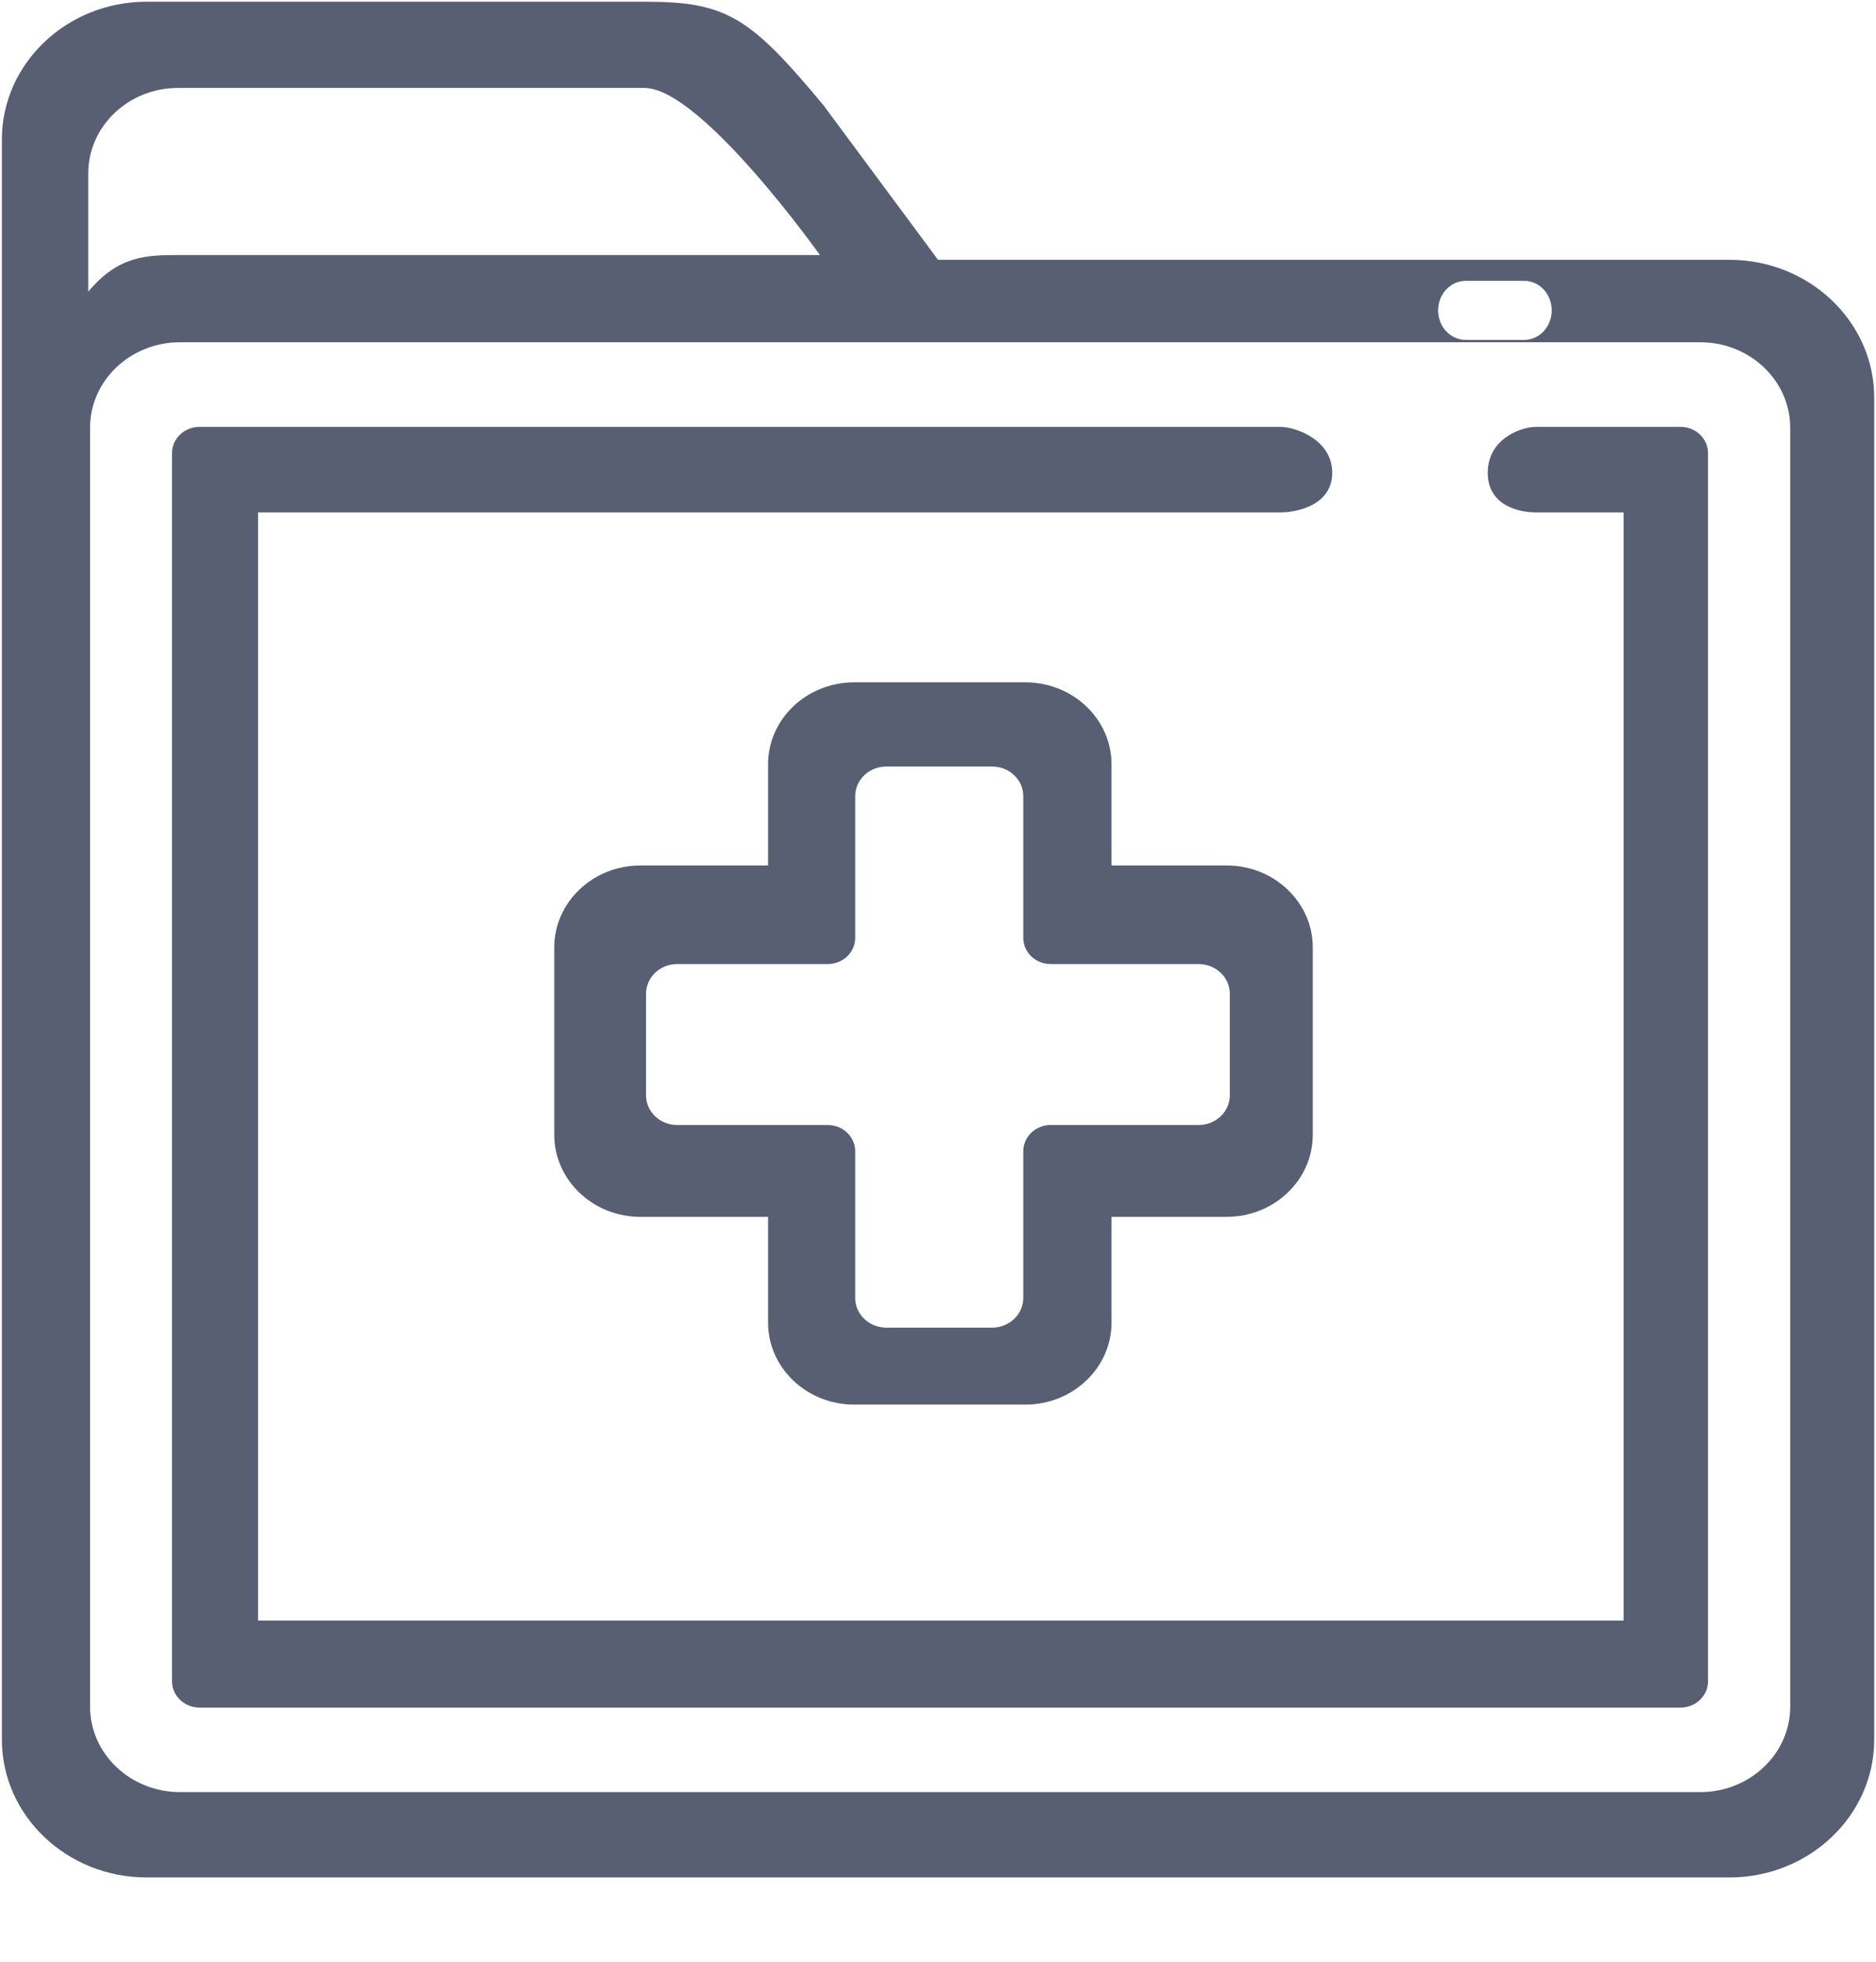 <?xml version="1.0" encoding="UTF-8"?>
<svg width="22px" height="23px" viewBox="0 0 22 23" version="1.1" xmlns="http://www.w3.org/2000/svg" xmlns:xlink="http://www.w3.org/1999/xlink">

    <g id="Page-1" stroke="none" stroke-width="1" fill="none" fill-rule="evenodd">
        <g id="icons" transform="translate(-443, -803)" fill="#585F73">
            <g id="fa-first-aid-kit-o" transform="translate(443, 803)">
                <path d="M11,3.046 L9.657,1.234 C8.795,0.198 8.521,0.02 7.563,0.02 L1.719,0.02 C0.783,0.02 0.022,0.745 0.022,1.636 L0.022,20.396 C0.022,21.287 0.783,22.012 1.719,22.012 L20.281,22.012 C21.217,22.012 21.979,21.287 21.979,20.396 L21.979,4.662 C21.979,3.771 21.217,3.046 20.281,3.046 L11,3.046 Z M7.557,1.031 C8.223,1.031 9.615,2.99 9.615,2.99 L2.124,2.99 C1.726,2.99 1.393,2.99 1.035,3.42 L1.035,2.033 C1.035,1.48 1.507,1.031 2.087,1.031 L7.557,1.031 Z M19.941,4.013 C20.522,4.013 20.994,4.463 20.994,5.015 L20.994,20.009 C20.994,20.561 20.522,21.011 19.941,21.011 L2.109,21.011 C1.528,21.011 1.056,20.561 1.056,20.009 L1.056,5.015 C1.056,4.463 1.528,4.013 2.109,4.013 L19.941,4.013 Z M17.875,3.293 C18.053,3.293 18.197,3.448 18.197,3.639 C18.197,3.831 18.053,3.985 17.875,3.985 L17.875,3.985 L17.188,3.985 C17.01,3.985 16.865,3.831 16.865,3.639 C16.865,3.448 17.01,3.293 17.188,3.293 L17.188,3.293 Z M15.016,5.005 C15.194,5.005 15.623,5.155 15.623,5.543 C15.623,5.931 15.194,6.008 15.016,6.008 L15.016,6.008 L3.026,6.008 L3.026,19 L19.04,19 L19.04,6.008 L18.012,6.008 C17.834,6.008 17.447,5.94 17.447,5.543 C17.447,5.146 17.834,5.005 18.012,5.005 L18.012,5.005 L19.708,5.005 C19.886,5.005 20.03,5.142 20.03,5.312 L20.03,5.312 L20.03,19.713 C20.03,19.882 19.886,20.02 19.708,20.02 L19.708,20.02 L2.34,20.02 C2.162,20.02 2.017,19.882 2.017,19.713 L2.017,19.713 L2.017,5.312 C2.017,5.142 2.162,5.005 2.34,5.005 L2.34,5.005 Z M12.025,8 C12.582,8 13.035,8.431 13.035,8.961 L13.035,8.961 L13.035,10.147 L14.385,10.147 C14.942,10.147 15.395,10.578 15.395,11.108 L15.395,11.108 L15.395,13.305 C15.395,13.835 14.942,14.267 14.385,14.267 L14.385,14.267 L13.035,14.267 L13.035,15.507 C13.035,16.037 12.582,16.468 12.025,16.468 L12.025,16.468 L10.016,16.468 C9.46,16.468 9.007,16.037 9.007,15.507 L9.007,15.507 L9.007,14.267 L7.51,14.267 C6.953,14.267 6.5,13.835 6.5,13.305 L6.5,13.305 L6.5,11.108 C6.5,10.578 6.953,10.147 7.51,10.147 L7.51,10.147 L9.007,10.147 L9.007,8.961 C9.007,8.431 9.46,8 10.016,8 L10.016,8 Z M11.635,8.987 L10.395,8.987 C10.193,8.987 10.029,9.142 10.029,9.334 L10.029,9.334 L10.029,10.996 C10.029,11.166 9.885,11.303 9.707,11.303 L9.707,11.303 L7.941,11.303 C7.74,11.303 7.576,11.459 7.576,11.651 L7.576,11.651 L7.576,12.842 C7.576,13.034 7.74,13.19 7.941,13.19 L7.941,13.19 L9.707,13.19 C9.885,13.19 10.029,13.328 10.029,13.497 L10.029,13.497 L10.029,15.218 C10.029,15.41 10.193,15.566 10.395,15.566 L10.395,15.566 L11.635,15.566 C11.836,15.566 12,15.41 12,15.218 L12,15.218 L12,13.497 C12,13.328 12.144,13.19 12.322,13.19 L12.322,13.19 L14.057,13.19 C14.258,13.19 14.422,13.034 14.422,12.842 L14.422,12.842 L14.422,11.651 C14.422,11.459 14.258,11.303 14.057,11.303 L14.057,11.303 L12.322,11.303 C12.144,11.303 12,11.166 12,10.996 L12,10.996 L12,9.334 C12,9.142 11.836,8.987 11.635,8.987 L11.635,8.987 Z" id="Combined-Shape"></path>
            </g>
        </g>
    </g>
</svg>
